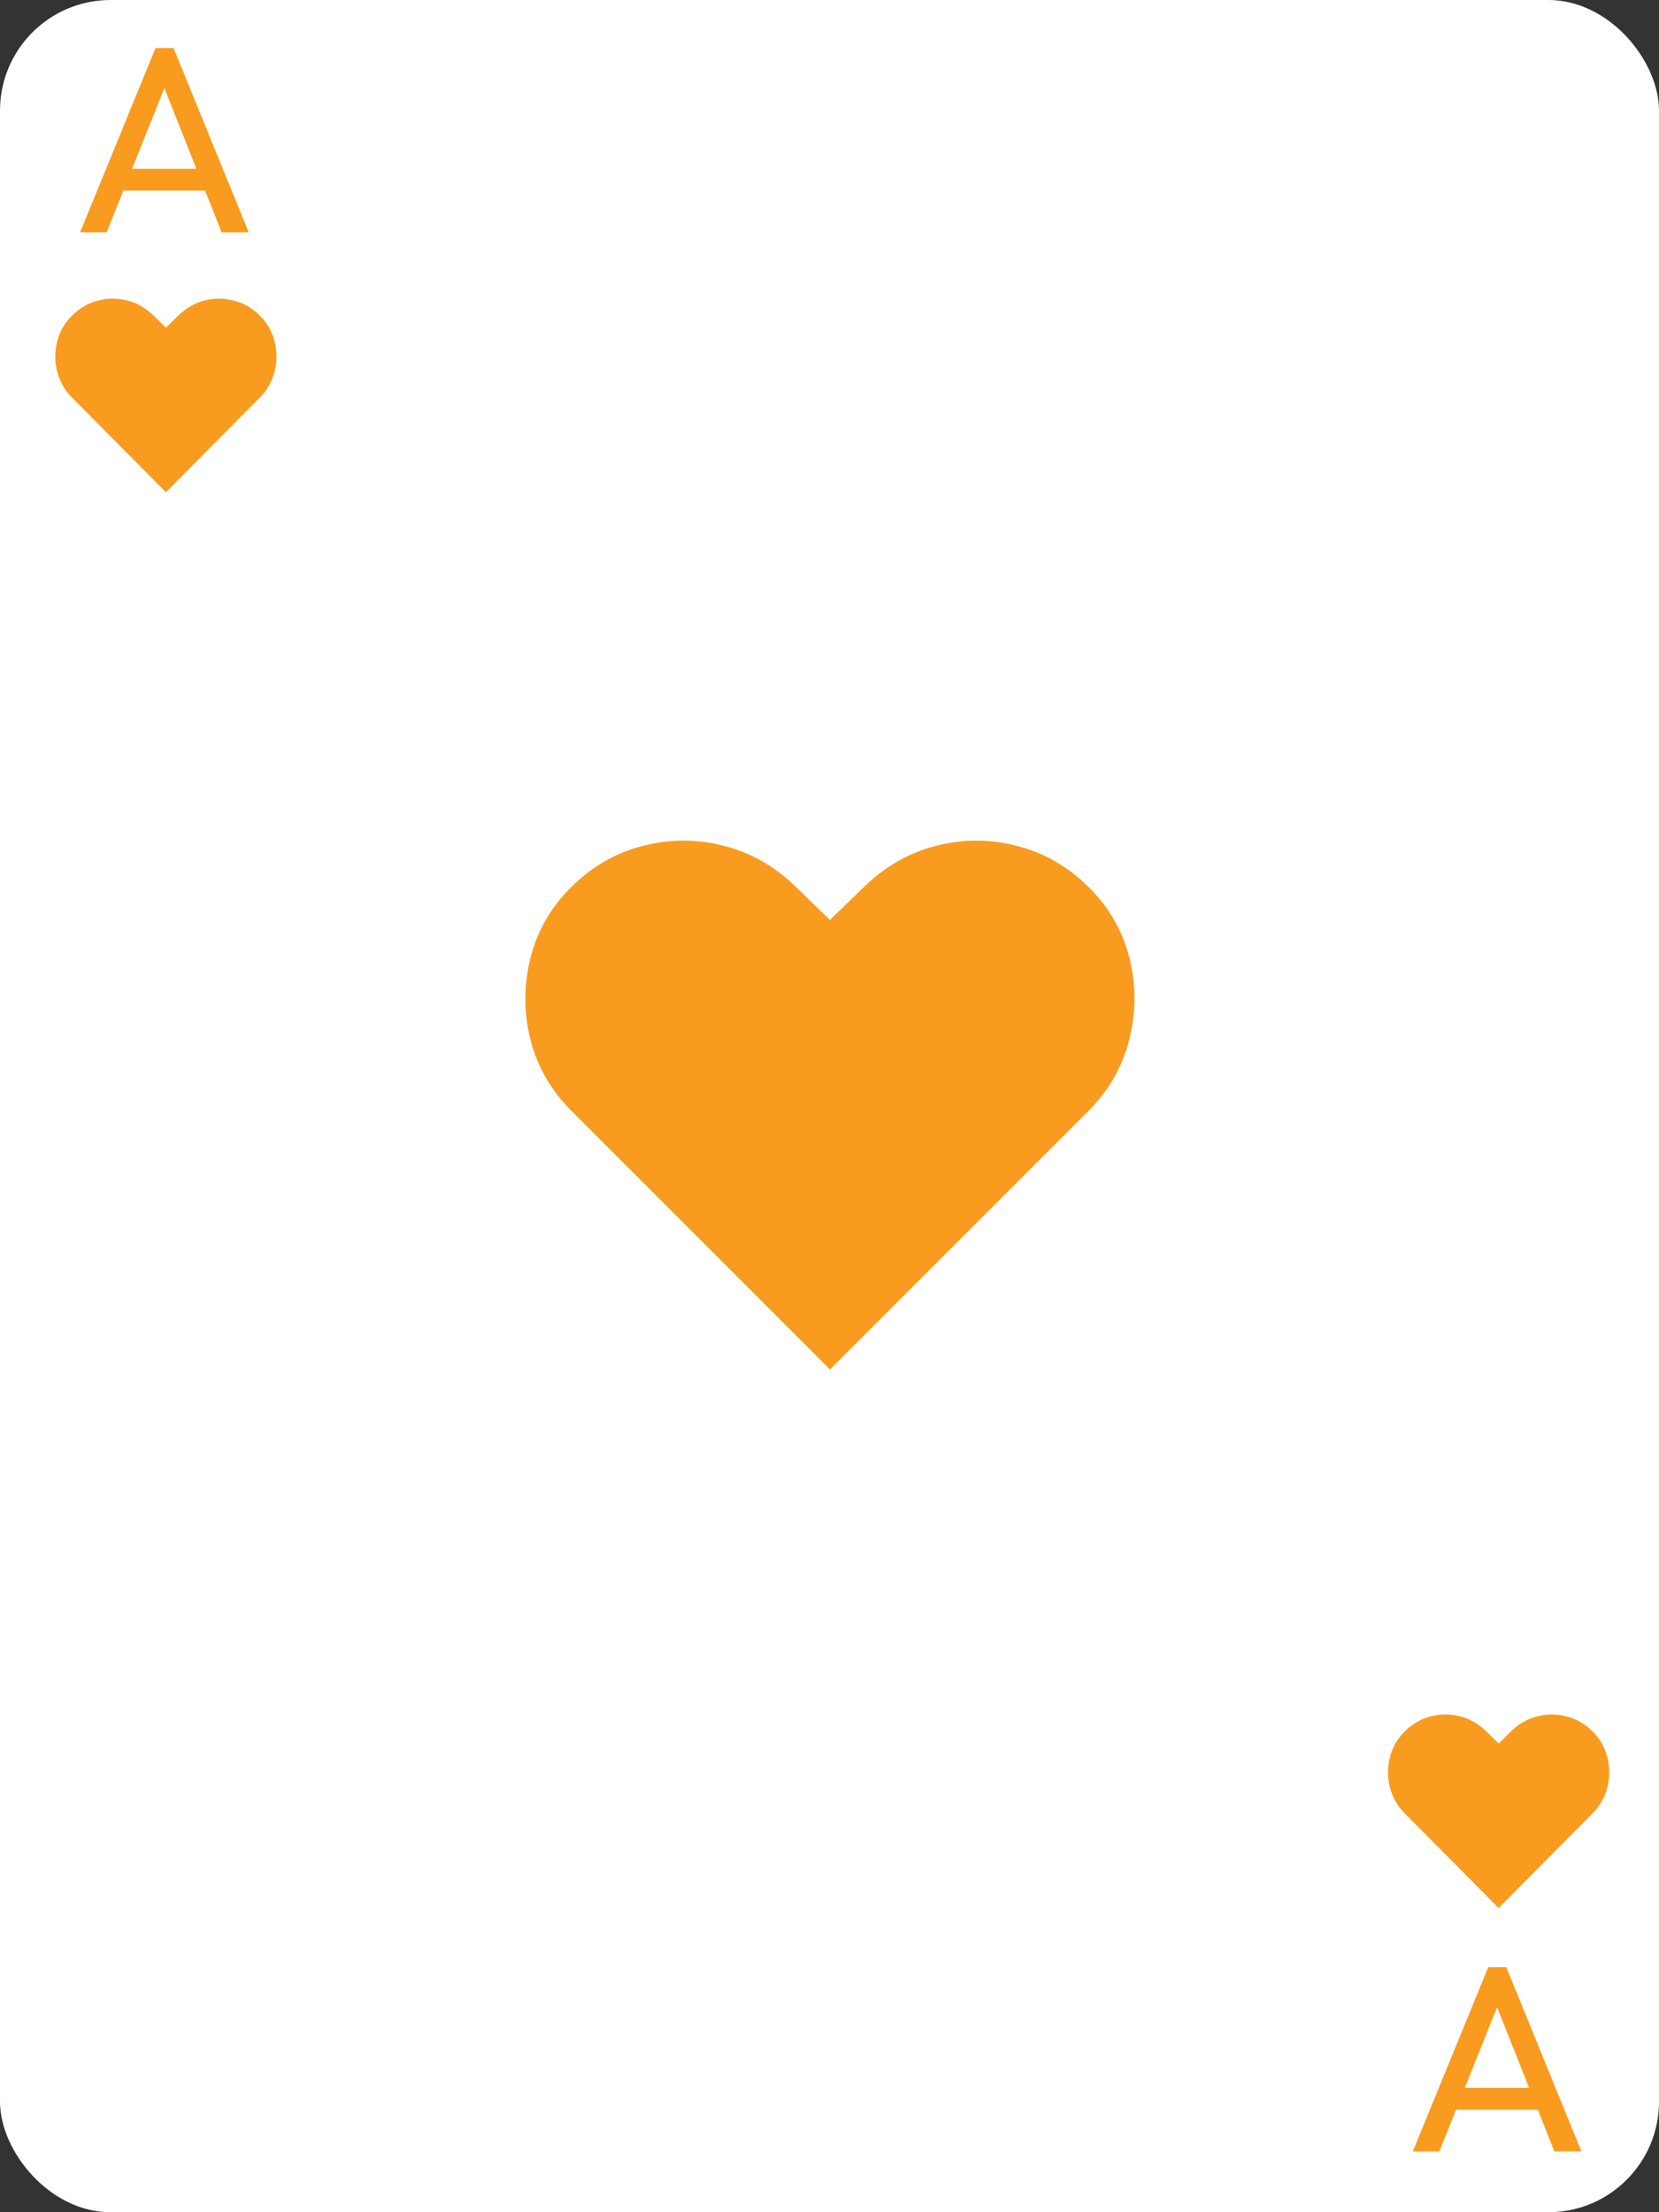 <svg width="300" height="400" viewBox="0 0 300 400" fill="none" xmlns="http://www.w3.org/2000/svg">
<rect x="0" y="0" width="300" height="400" fill="#333333" stroke="none"/>
<rect width="300" height="400" rx="20" fill="white"/>
<path d="M150.08 247.614L103.352 200.886C99.625 197.159 97.14 192.826 95.898 187.886C94.686 182.947 94.701 178.038 95.943 173.159C97.186 168.25 99.655 163.977 103.352 160.341C107.14 156.614 111.458 154.144 116.307 152.932C121.186 151.689 126.049 151.689 130.898 152.932C135.777 154.174 140.11 156.644 143.898 160.341L150.08 166.341L156.262 160.341C160.08 156.644 164.413 154.174 169.262 152.932C174.11 151.689 178.958 151.689 183.807 152.932C188.686 154.144 193.019 156.614 196.807 160.341C200.504 163.977 202.974 168.25 204.216 173.159C205.458 178.038 205.458 182.947 204.216 187.886C203.004 192.826 200.534 197.159 196.807 200.886L150.08 247.614Z" fill="#F99B1F"/>
<path d="M30.002 89L13.033 71.895C11.68 70.531 10.777 68.945 10.326 67.136C9.886 65.328 9.891 63.531 10.343 61.745C10.794 59.948 11.691 58.384 13.033 57.053C14.409 55.689 15.977 54.785 17.738 54.341C19.509 53.886 21.276 53.886 23.036 54.341C24.808 54.796 26.382 55.7 27.757 57.053L30.002 59.25L32.247 57.053C33.634 55.7 35.207 54.796 36.968 54.341C38.729 53.886 40.489 53.886 42.25 54.341C44.022 54.785 45.596 55.689 46.971 57.053C48.314 58.384 49.21 59.948 49.662 61.745C50.113 63.531 50.113 65.328 49.662 67.136C49.221 68.945 48.325 70.531 46.971 71.895L30.002 89Z" fill="#F99B1F"/>
<path d="M271.002 345L254.033 327.895C252.68 326.531 251.777 324.945 251.326 323.136C250.886 321.328 250.891 319.531 251.343 317.745C251.794 315.948 252.691 314.384 254.033 313.053C255.409 311.689 256.977 310.785 258.738 310.341C260.509 309.886 262.276 309.886 264.036 310.341C265.808 310.796 267.382 311.7 268.757 313.053L271.002 315.25L273.247 313.053C274.634 311.7 276.207 310.796 277.968 310.341C279.729 309.886 281.489 309.886 283.25 310.341C285.022 310.785 286.595 311.689 287.971 313.053C289.314 314.384 290.21 315.948 290.662 317.745C291.113 319.531 291.113 321.328 290.662 323.136C290.221 324.945 289.325 326.531 287.971 327.895L271.002 345Z" fill="#F99B1F"/>
<path d="M14.488 42L28.12 8.688H31.384L44.968 42H40.072L28.888 13.824H30.568L19.288 42H14.488ZM20.968 34.464V30.528H38.488V34.464H20.968Z" fill="#F99B1F"/>
<path d="M255.488 389L269.12 355.688H272.384L285.968 389H281.072L269.888 360.824H271.568L260.288 389H255.488ZM261.968 381.464V377.528H279.488V381.464H261.968Z" fill="#F99B1F"/>
</svg>
